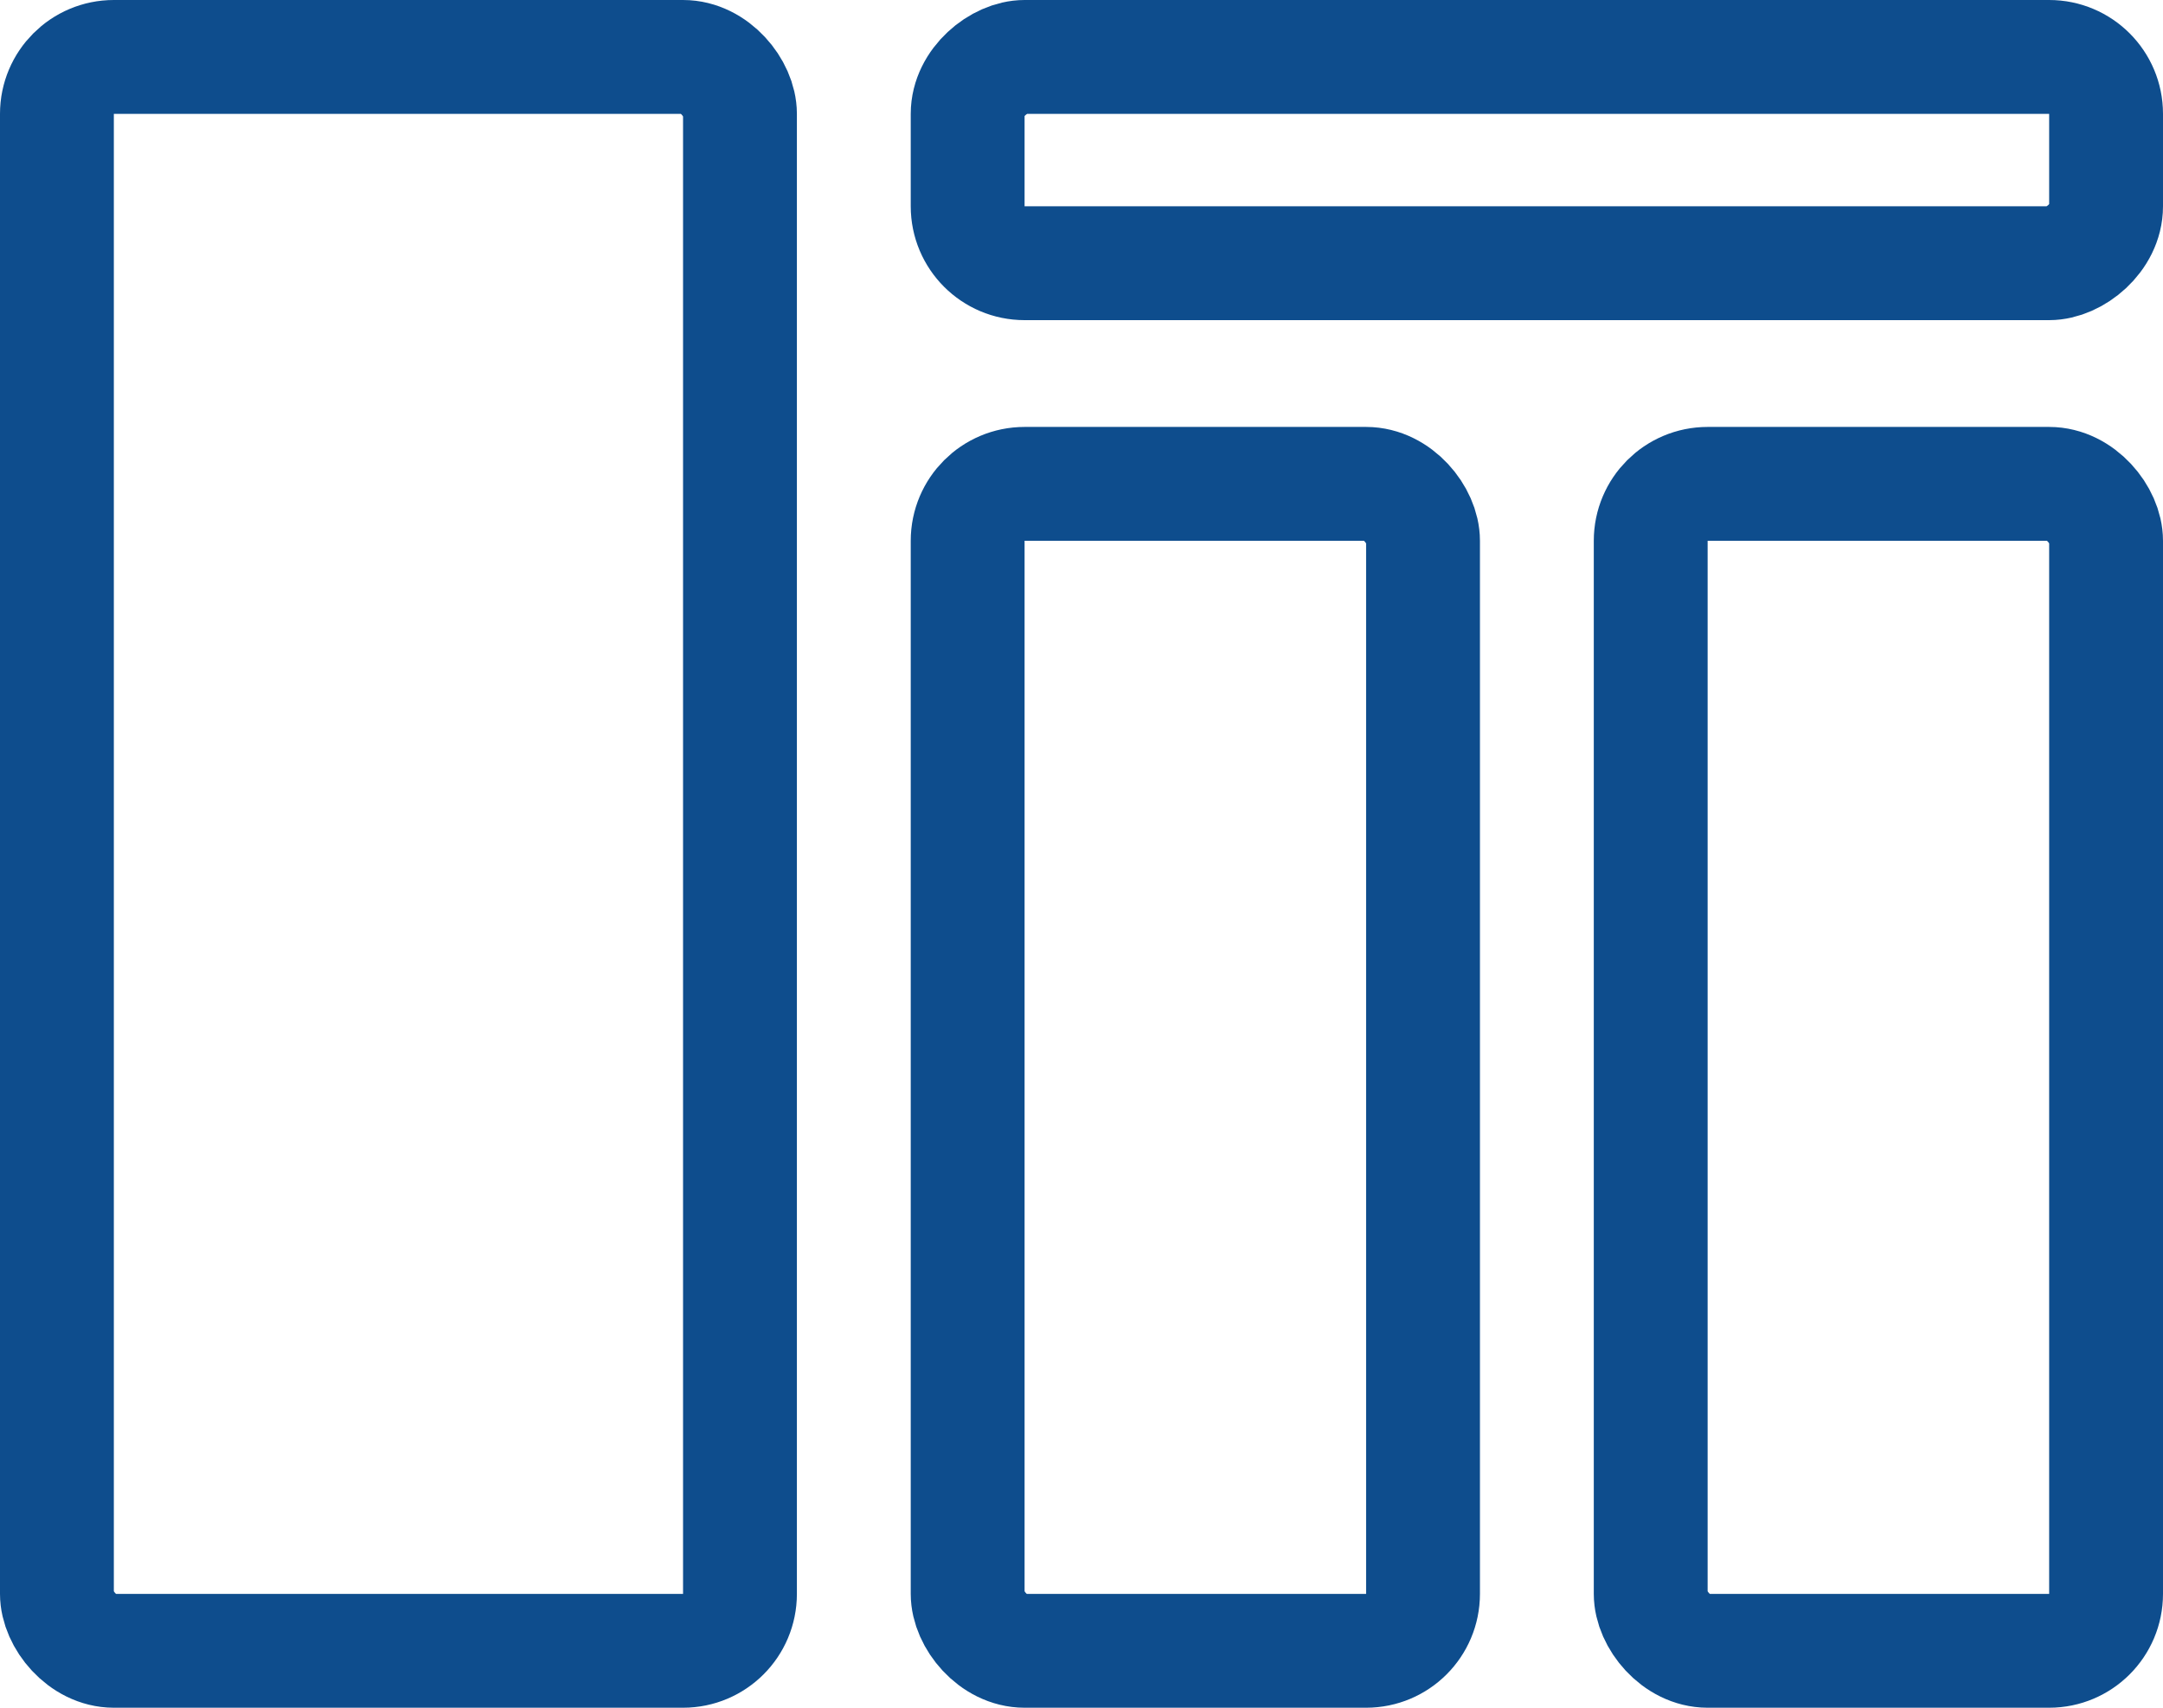 <svg width="19" height="15" viewBox="0 0 19 15" fill="none" xmlns="http://www.w3.org/2000/svg">
    <rect x="8.5" y="2.312" width="1.812" height="10" rx="0.5" transform="rotate(-90 8.5 2.312)" stroke="#0E4D8D"/>
    <rect x="8.5" y="4.25" width="4" height="10.25" rx="0.5" stroke="#0E4D8D"/>
    <rect x="14.5" y="4.25" width="4" height="10.25" rx="0.5" stroke="#0E4D8D"/>
    <rect x="0.5" y="0.5" width="6" height="14" rx="0.5" stroke="#0E4D8D"/>
    </svg>
    